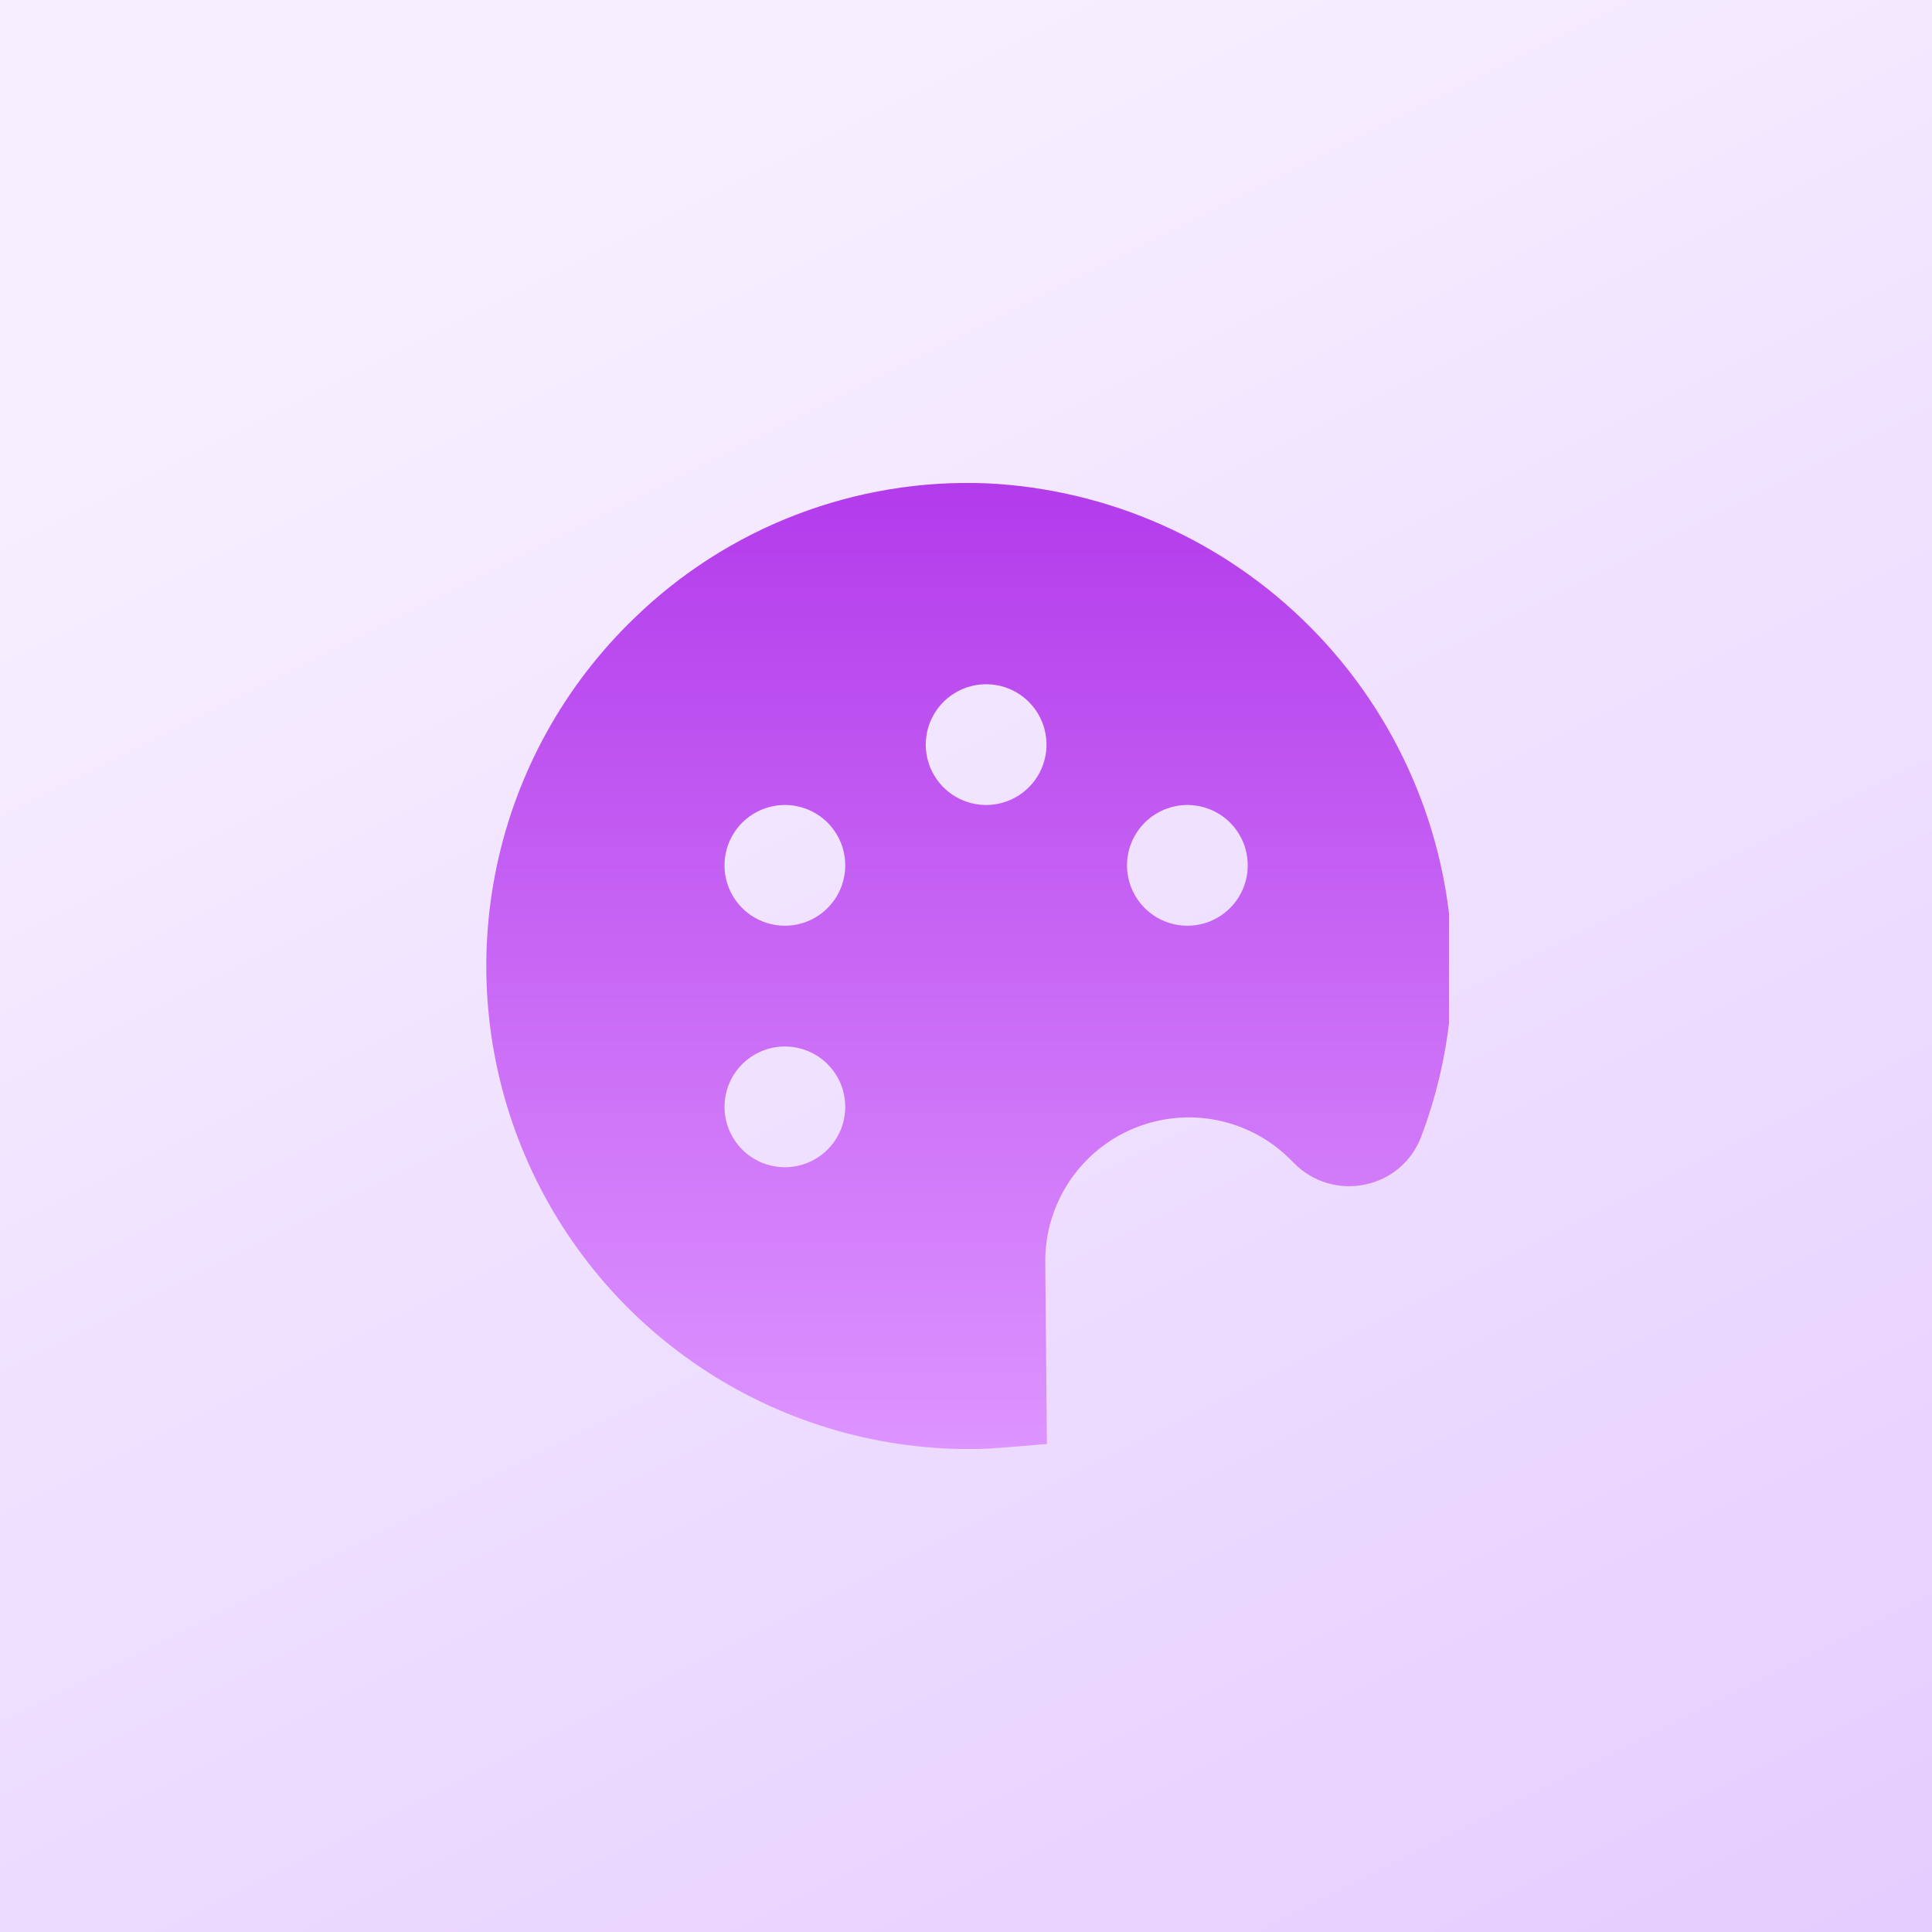 <svg width="100" height="100" viewBox="0 0 100 100" fill="none" xmlns="http://www.w3.org/2000/svg">
<rect x="0" y="0" width="100" height="100" fill="#333333" stroke="none"/>
<rect width="100" height="100" fill="url(#paint0_linear_104_50)"/>
<g clip-path="url(#clip0_104_50)">
<path d="M73.552 58.854C73.318 59.471 72.932 60.018 72.431 60.447C71.93 60.875 71.329 61.171 70.683 61.306C70.027 61.451 69.346 61.427 68.701 61.237C68.057 61.048 67.471 60.698 66.998 60.221L66.79 60.013C65.746 58.97 64.416 58.261 62.969 57.976C61.522 57.691 60.022 57.844 58.662 58.414C57.301 58.985 56.141 59.947 55.33 61.179C54.518 62.411 54.092 63.856 54.104 65.331L54.188 74.74L52.263 74.9C51.573 74.958 50.881 75.004 50.179 75.004C45.197 75.006 40.328 73.519 36.197 70.734C32.066 67.949 28.861 63.994 26.994 59.375C25.126 54.756 24.681 49.684 25.716 44.811C26.751 39.937 29.219 35.484 32.802 32.023C35.208 29.679 38.066 27.848 41.201 26.644C44.337 25.439 47.685 24.884 51.042 25.015C57.385 25.311 63.385 27.979 67.854 32.491C72.322 37.003 74.932 43.029 75.167 49.375C75.251 52.61 74.703 55.83 73.552 58.854ZM60.656 41.771C60.059 41.93 59.522 42.262 59.114 42.726C58.705 43.189 58.443 43.764 58.361 44.377C58.279 44.989 58.381 45.612 58.653 46.167C58.925 46.722 59.356 47.184 59.89 47.494C60.425 47.804 61.039 47.949 61.656 47.91C62.273 47.871 62.864 47.65 63.355 47.275C63.846 46.9 64.215 46.388 64.415 45.803C64.615 45.218 64.638 44.587 64.479 43.99C64.374 43.593 64.192 43.221 63.942 42.895C63.693 42.568 63.382 42.294 63.027 42.088C62.672 41.882 62.28 41.748 61.873 41.694C61.467 41.639 61.053 41.666 60.656 41.771ZM50.24 35.521C49.642 35.68 49.105 36.012 48.697 36.476C48.288 36.939 48.027 37.514 47.945 38.127C47.863 38.739 47.964 39.362 48.236 39.917C48.508 40.472 48.939 40.934 49.473 41.244C50.008 41.554 50.623 41.699 51.239 41.66C51.856 41.621 52.447 41.4 52.939 41.025C53.43 40.65 53.799 40.138 53.999 39.553C54.199 38.968 54.221 38.337 54.062 37.74C53.957 37.343 53.775 36.971 53.526 36.645C53.277 36.318 52.966 36.044 52.611 35.838C52.256 35.632 51.864 35.498 51.457 35.444C51.05 35.389 50.636 35.416 50.24 35.521ZM39.823 41.771C39.226 41.93 38.689 42.262 38.28 42.726C37.872 43.189 37.61 43.764 37.528 44.377C37.446 44.989 37.547 45.612 37.82 46.167C38.092 46.722 38.522 47.184 39.057 47.494C39.591 47.804 40.206 47.949 40.823 47.91C41.439 47.871 42.031 47.65 42.522 47.275C43.013 46.9 43.382 46.388 43.582 45.803C43.782 45.218 43.804 44.587 43.646 43.99C43.541 43.593 43.358 43.221 43.109 42.895C42.86 42.568 42.549 42.294 42.194 42.088C41.839 41.882 41.447 41.748 41.04 41.694C40.633 41.639 40.22 41.666 39.823 41.771ZM39.823 54.271C39.226 54.43 38.689 54.762 38.28 55.226C37.872 55.689 37.61 56.264 37.528 56.877C37.446 57.489 37.547 58.112 37.82 58.667C38.092 59.222 38.522 59.684 39.057 59.994C39.591 60.304 40.206 60.449 40.823 60.41C41.439 60.371 42.031 60.15 42.522 59.775C43.013 59.4 43.382 58.888 43.582 58.303C43.782 57.718 43.804 57.087 43.646 56.49C43.541 56.093 43.358 55.721 43.109 55.395C42.86 55.068 42.549 54.794 42.194 54.588C41.839 54.382 41.447 54.248 41.04 54.194C40.633 54.139 40.22 54.166 39.823 54.271Z" fill="url(#paint1_linear_104_50)"/>
</g>
<defs>
<linearGradient id="paint0_linear_104_50" x1="50" y1="1.49012e-06" x2="100" y2="100" gradientUnits="userSpaceOnUse">
<stop stop-color="#F7EFFF"/>
<stop offset="1" stop-color="#E5CDFF"/>
</linearGradient>
<linearGradient id="paint1_linear_104_50" x1="50.173" y1="24.996" x2="50.173" y2="75.004" gradientUnits="userSpaceOnUse">
<stop stop-color="#B33BEB"/>
<stop offset="1" stop-color="#DD94FF"/>
</linearGradient>
<clipPath id="clip0_104_50">
<rect width="50" height="50" fill="white" transform="translate(25 25)"/>
</clipPath>
</defs>
</svg>
